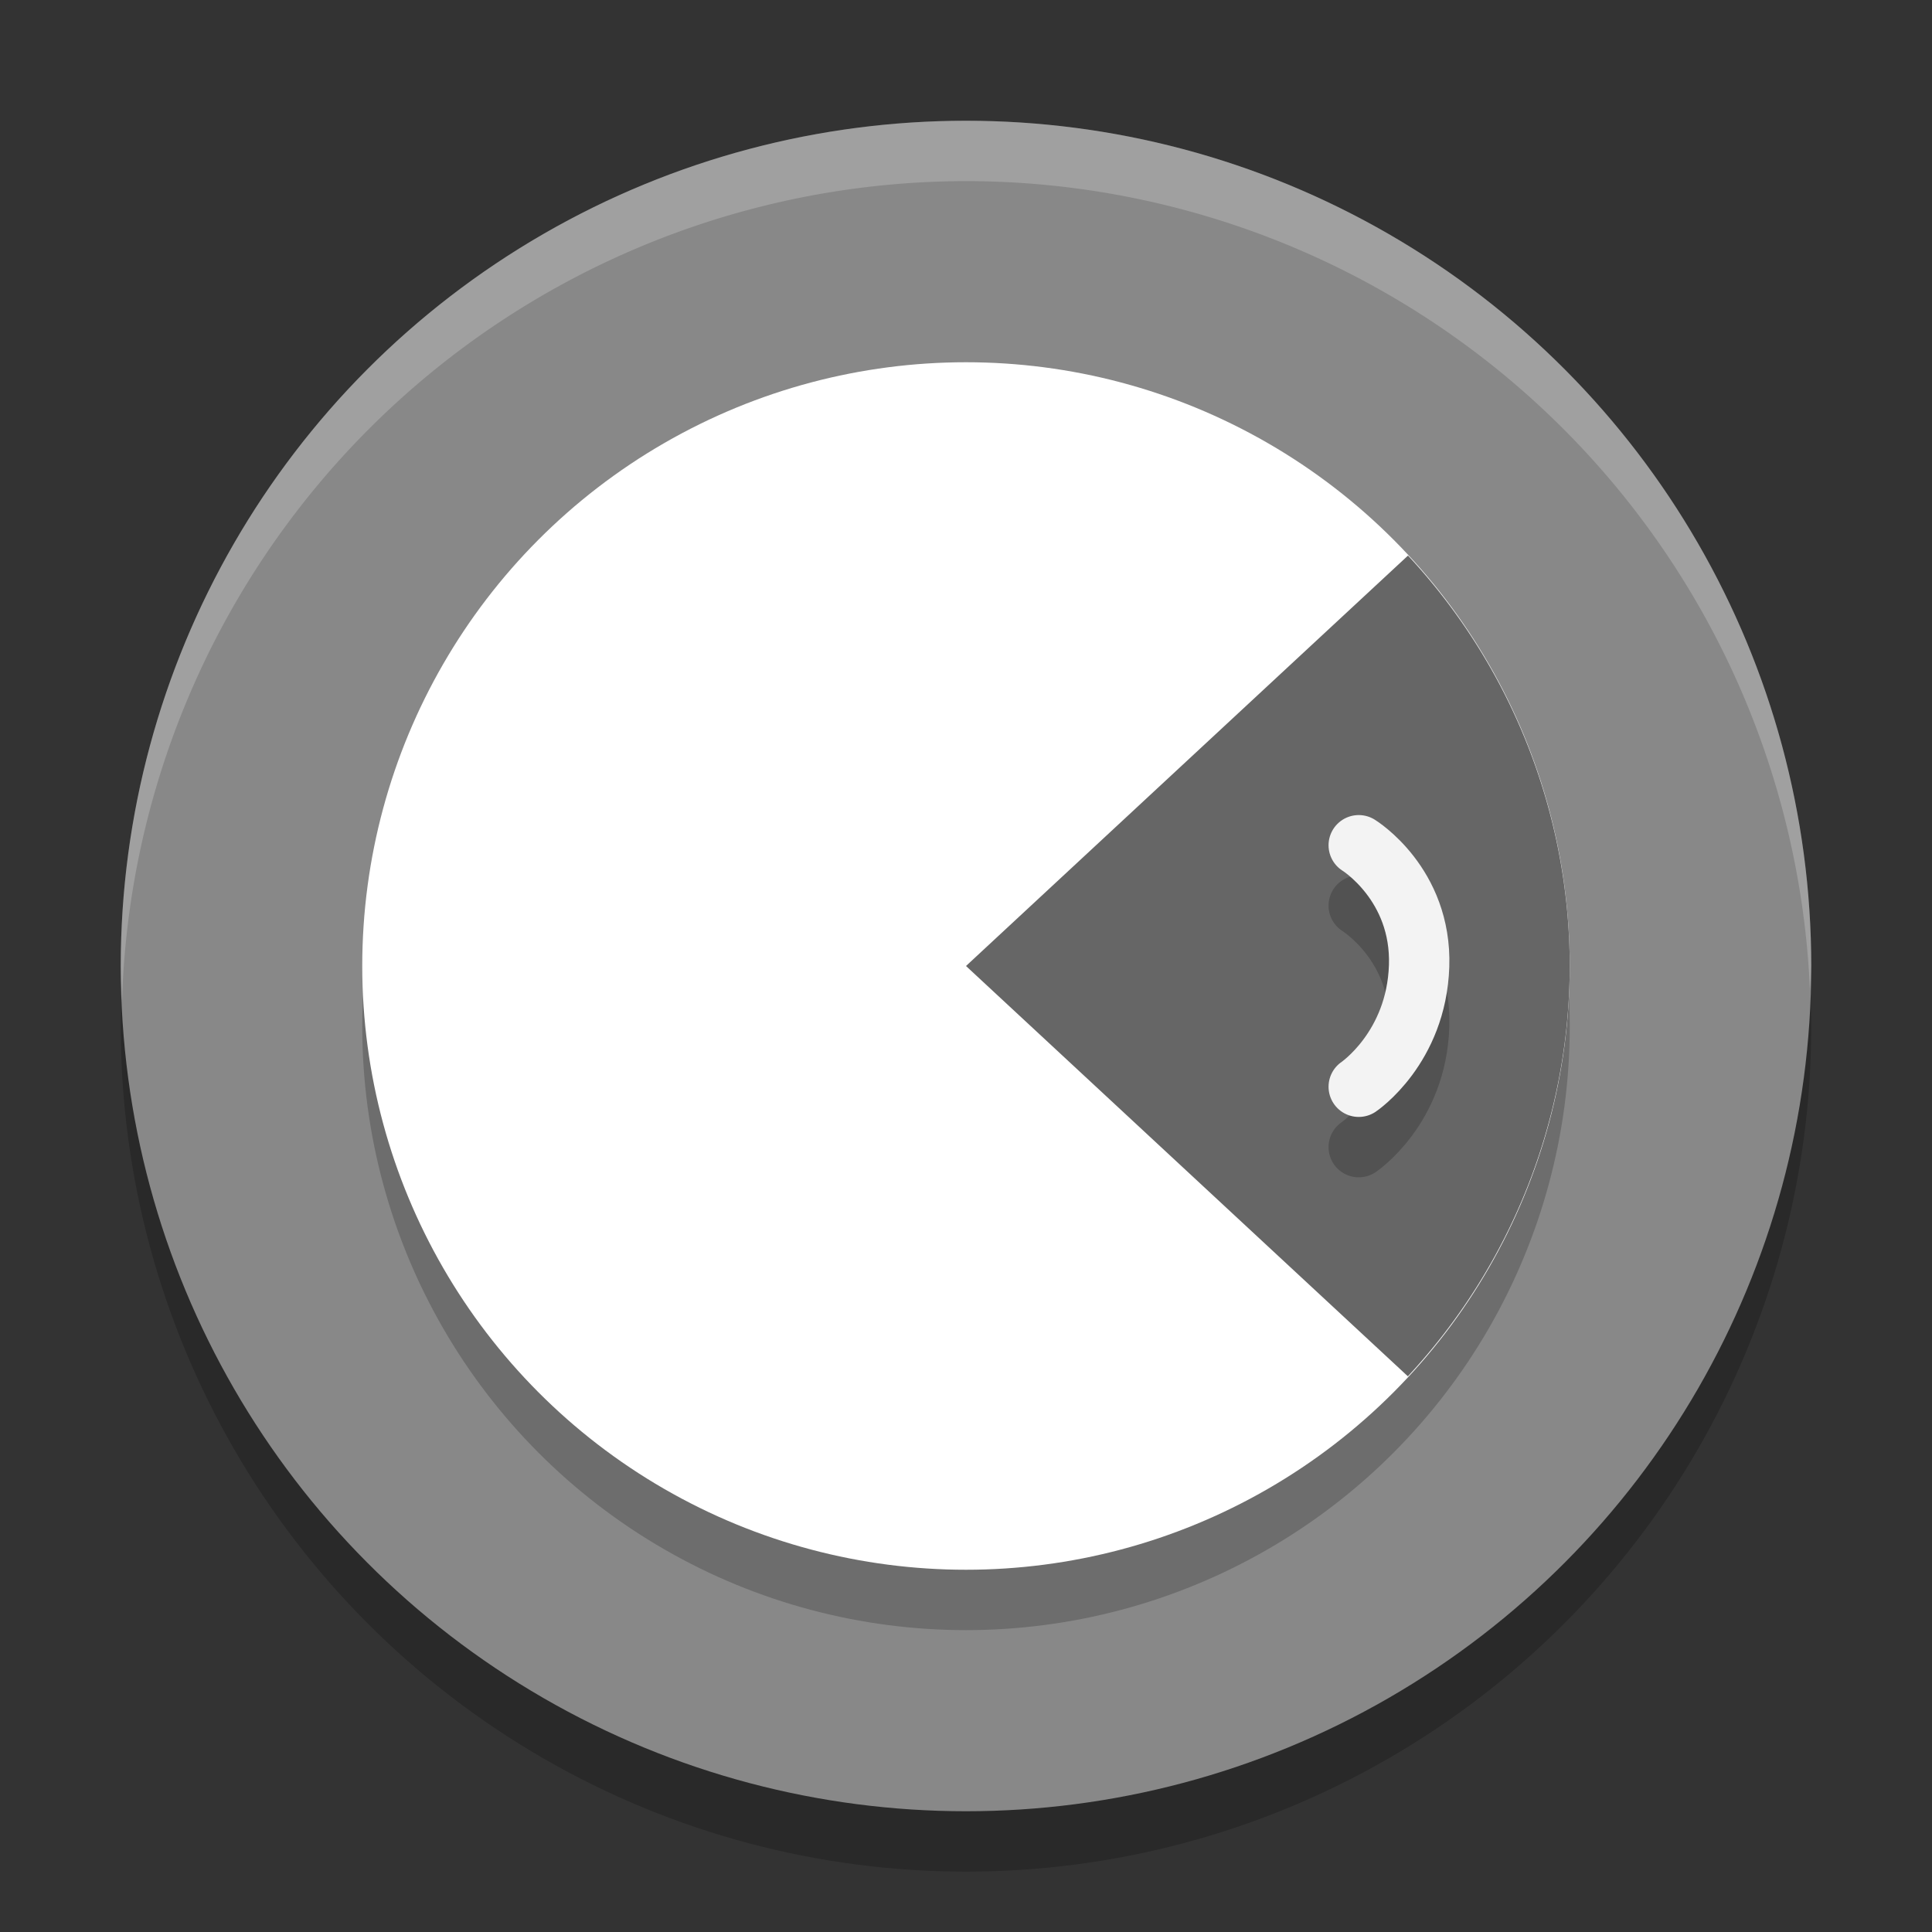 <svg xmlns="http://www.w3.org/2000/svg" width="32" height="32" version="1">
 <rect width="100%" height="100%" fill="#333333" stroke="none"/>
 <circle style="opacity:0.2" cx="16" cy="17" r="14"/>
 <circle style="fill:#888888" cx="16" cy="16" r="14"/>
 <circle style="opacity:0.2" cx="16" cy="17" r="10"/>
 <circle style="fill:#ffffff" cx="16" cy="16" r="10"/>
 <path style="fill:#666666" d="M 23.321,9.202 21,11.357 16,16 l 5,4.643 2.319,2.153 A 10,10 0 0 0 26,16 10,10 0 0 0 23.321,9.202 Z"/>
 <path style="opacity:0.2;fill:none;stroke:#000000;stroke-linecap:round;stroke-linejoin:round" d="m 22.505,15 c 0,0 1.045,0.642 1,2 -0.045,1.357 -1,2 -1,2"/>
 <path style="fill:none;stroke:#f3f3f3;stroke-linecap:round;stroke-linejoin:round" d="m 22.505,14 c 0,0 1.045,0.642 1,2 C 23.46,17.357 22.505,18 22.505,18"/>
 <path style="fill:#ffffff;opacity:0.2" d="M 16 2 A 14 14 0 0 0 2 16 A 14 14 0 0 0 2.021 16.586 A 14 14 0 0 1 16 3 A 14 14 0 0 1 29.979 16.414 A 14 14 0 0 0 30 16 A 14 14 0 0 0 16 2 z"/>
</svg>
